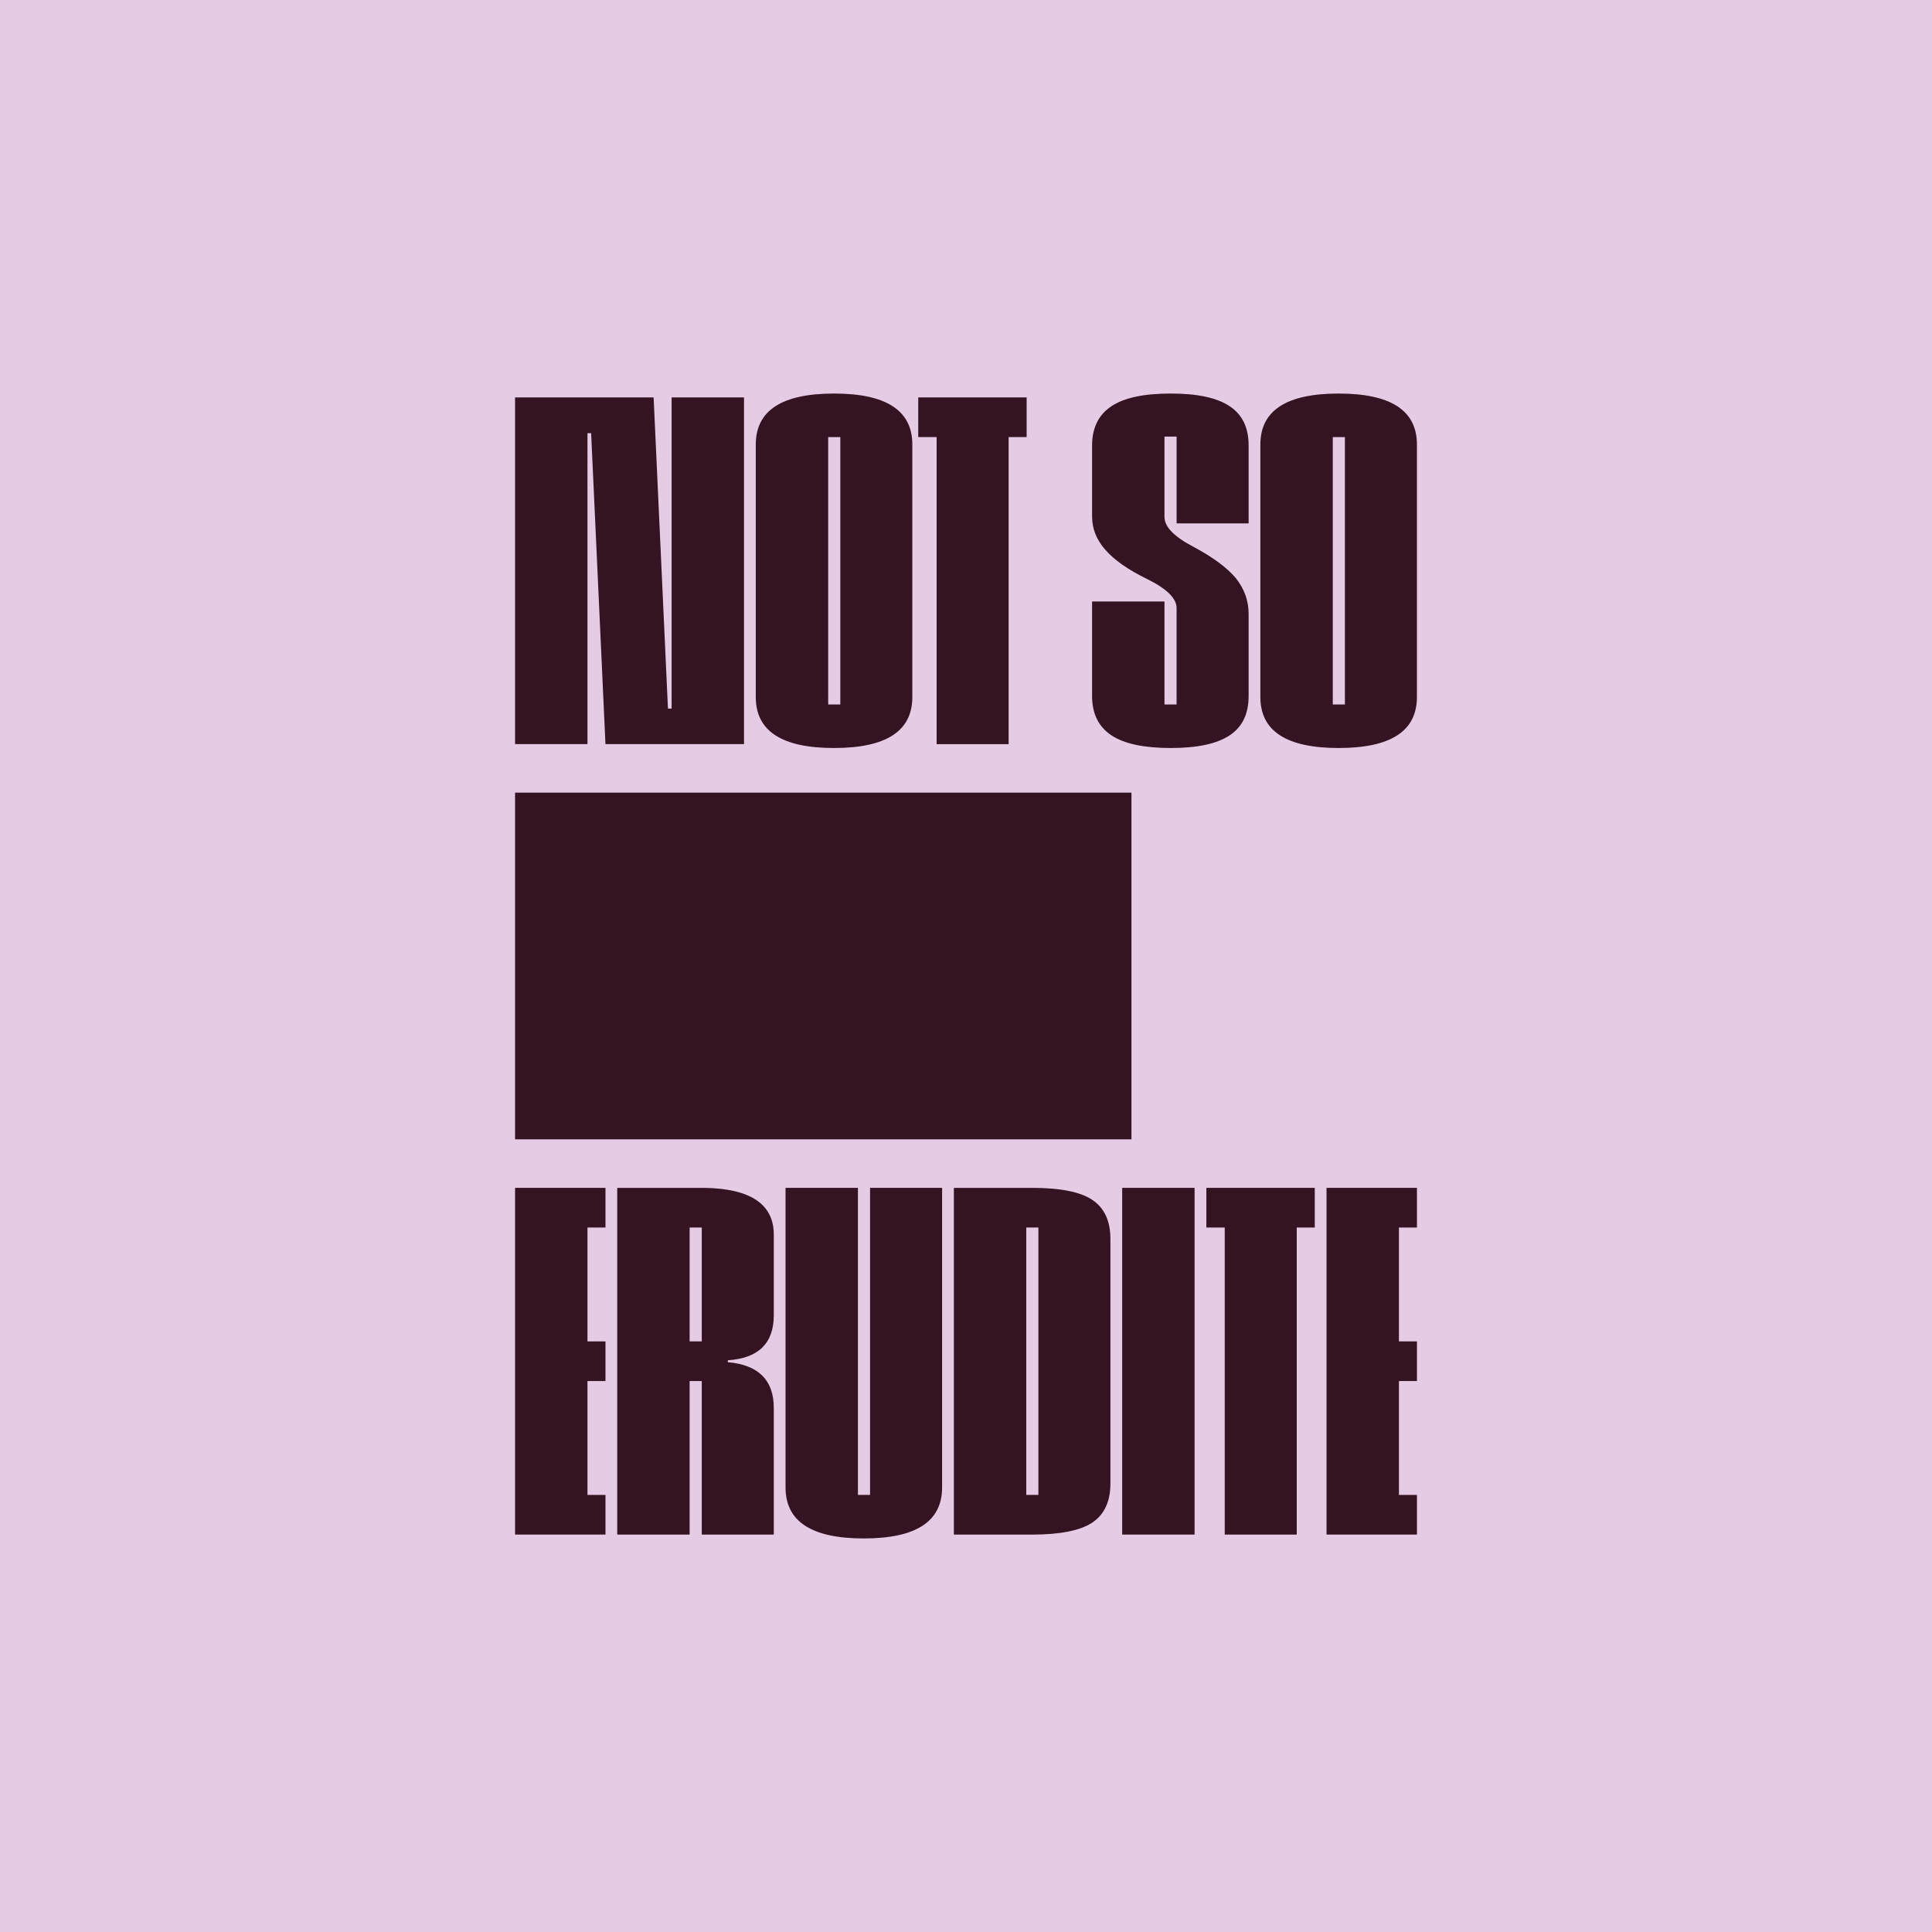 <?xml version="1.0" encoding="UTF-8"?><svg id="Layer_1" xmlns="http://www.w3.org/2000/svg" viewBox="0 0 1080 1080"><defs><style>.cls-1{fill:#e6cbe5;}.cls-2{fill:#341322;}</style></defs><rect class="cls-1" width="1080" height="1080"/><g><rect class="cls-2" x="287.93" y="443.09" width="344.56" height="193.81"/><path class="cls-2" d="M415.91,222.16v193.81h-77.45l-8.01-173.81h-2.05v173.81h-40.47V222.16h77.45l8.01,173.95h2.05V222.16h40.47Z"/><path class="cls-2" d="M510,248.52v141.1c0,19.06-14.59,28.52-43.76,28.52s-43.76-9.46-43.76-28.52V248.52c0-19.06,14.59-28.52,43.76-28.52s43.76,9.46,43.76,28.52Zm-40.26-4.19h-6.78v149.48h6.78V244.33Z"/><path class="cls-2" d="M573.9,222.16v22.17h-10.07v171.65h-40.26V244.33h-10.27v-22.17h60.6Z"/><path class="cls-2" d="M657.72,393.81v-53.93c0-5.27-5.34-10.68-16.23-16.08-10.89-5.27-18.69-10.81-23.62-16.49-4.93-5.54-7.39-11.76-7.39-18.65v-39.6c0-10,3.7-17.3,10.89-22.03,7.19-4.73,18.08-7.03,33.07-7.03s25.68,2.3,32.87,7.03c7.19,4.73,10.68,12.03,10.68,22.03v43.52h-40.26v-48.52h-6.78v44.87c0,5.54,5.34,11.08,16.23,16.76,10.89,5.81,18.69,11.62,23.62,17.44,4.73,5.95,7.19,12.57,7.19,20v45.95c0,10-3.49,17.3-10.68,22.03-7.19,4.73-18.08,7.03-32.87,7.03s-25.88-2.3-33.07-7.03c-7.19-4.73-10.89-12.03-10.89-22.03v-52.85h40.47v57.58h6.78Z"/><path class="cls-2" d="M792.07,248.52v141.1c0,19.06-14.59,28.52-43.76,28.52s-43.76-9.46-43.76-28.52V248.52c0-19.06,14.58-28.52,43.76-28.52s43.76,9.46,43.76,28.52Zm-40.26-4.19h-6.78v149.48h6.78V244.33Z"/><path class="cls-2" d="M328.4,686.19v63.66h10.07v22.16h-10.07v63.66h10.07v22.16h-50.54v-193.81h50.54v22.17h-10.07Z"/><path class="cls-2" d="M432.55,735.25c0,15.68-8.63,24.06-25.68,25.14v1.08c17.05,1.49,25.68,10,25.68,25.55v70.82h-40.26v-85.82h-6.78v85.82h-40.47v-193.81h48.89c25.68,.41,38.62,9.19,38.62,26.09v45.14Zm-40.26-49.06h-6.78v63.66h6.78v-63.66Z"/><path class="cls-2" d="M526.64,664.02v167.46c0,19.06-14.59,28.52-43.76,28.52s-43.76-9.46-43.76-28.52v-167.46h40.47v171.65h6.78v-171.65h40.26Z"/><path class="cls-2" d="M576.98,664.02c15.41,0,26.71,2.16,33.48,6.62,6.78,4.46,10.27,11.76,10.27,21.9v136.78c0,10.14-3.49,17.44-10.27,21.9-6.78,4.46-18.08,6.62-33.48,6.62h-43.76v-193.81h43.76Zm3.49,22.17h-6.78v149.48h6.78v-149.48Z"/><path class="cls-2" d="M627.31,664.02h40.47v193.81h-40.47v-193.81Z"/><path class="cls-2" d="M734.96,664.02v22.17h-10.07v171.65h-40.26v-171.65h-10.27v-22.17h60.6Z"/><path class="cls-2" d="M782.01,686.19v63.66h10.07v22.16h-10.07v63.66h10.07v22.16h-50.54v-193.81h50.54v22.17h-10.07Z"/></g></svg>
